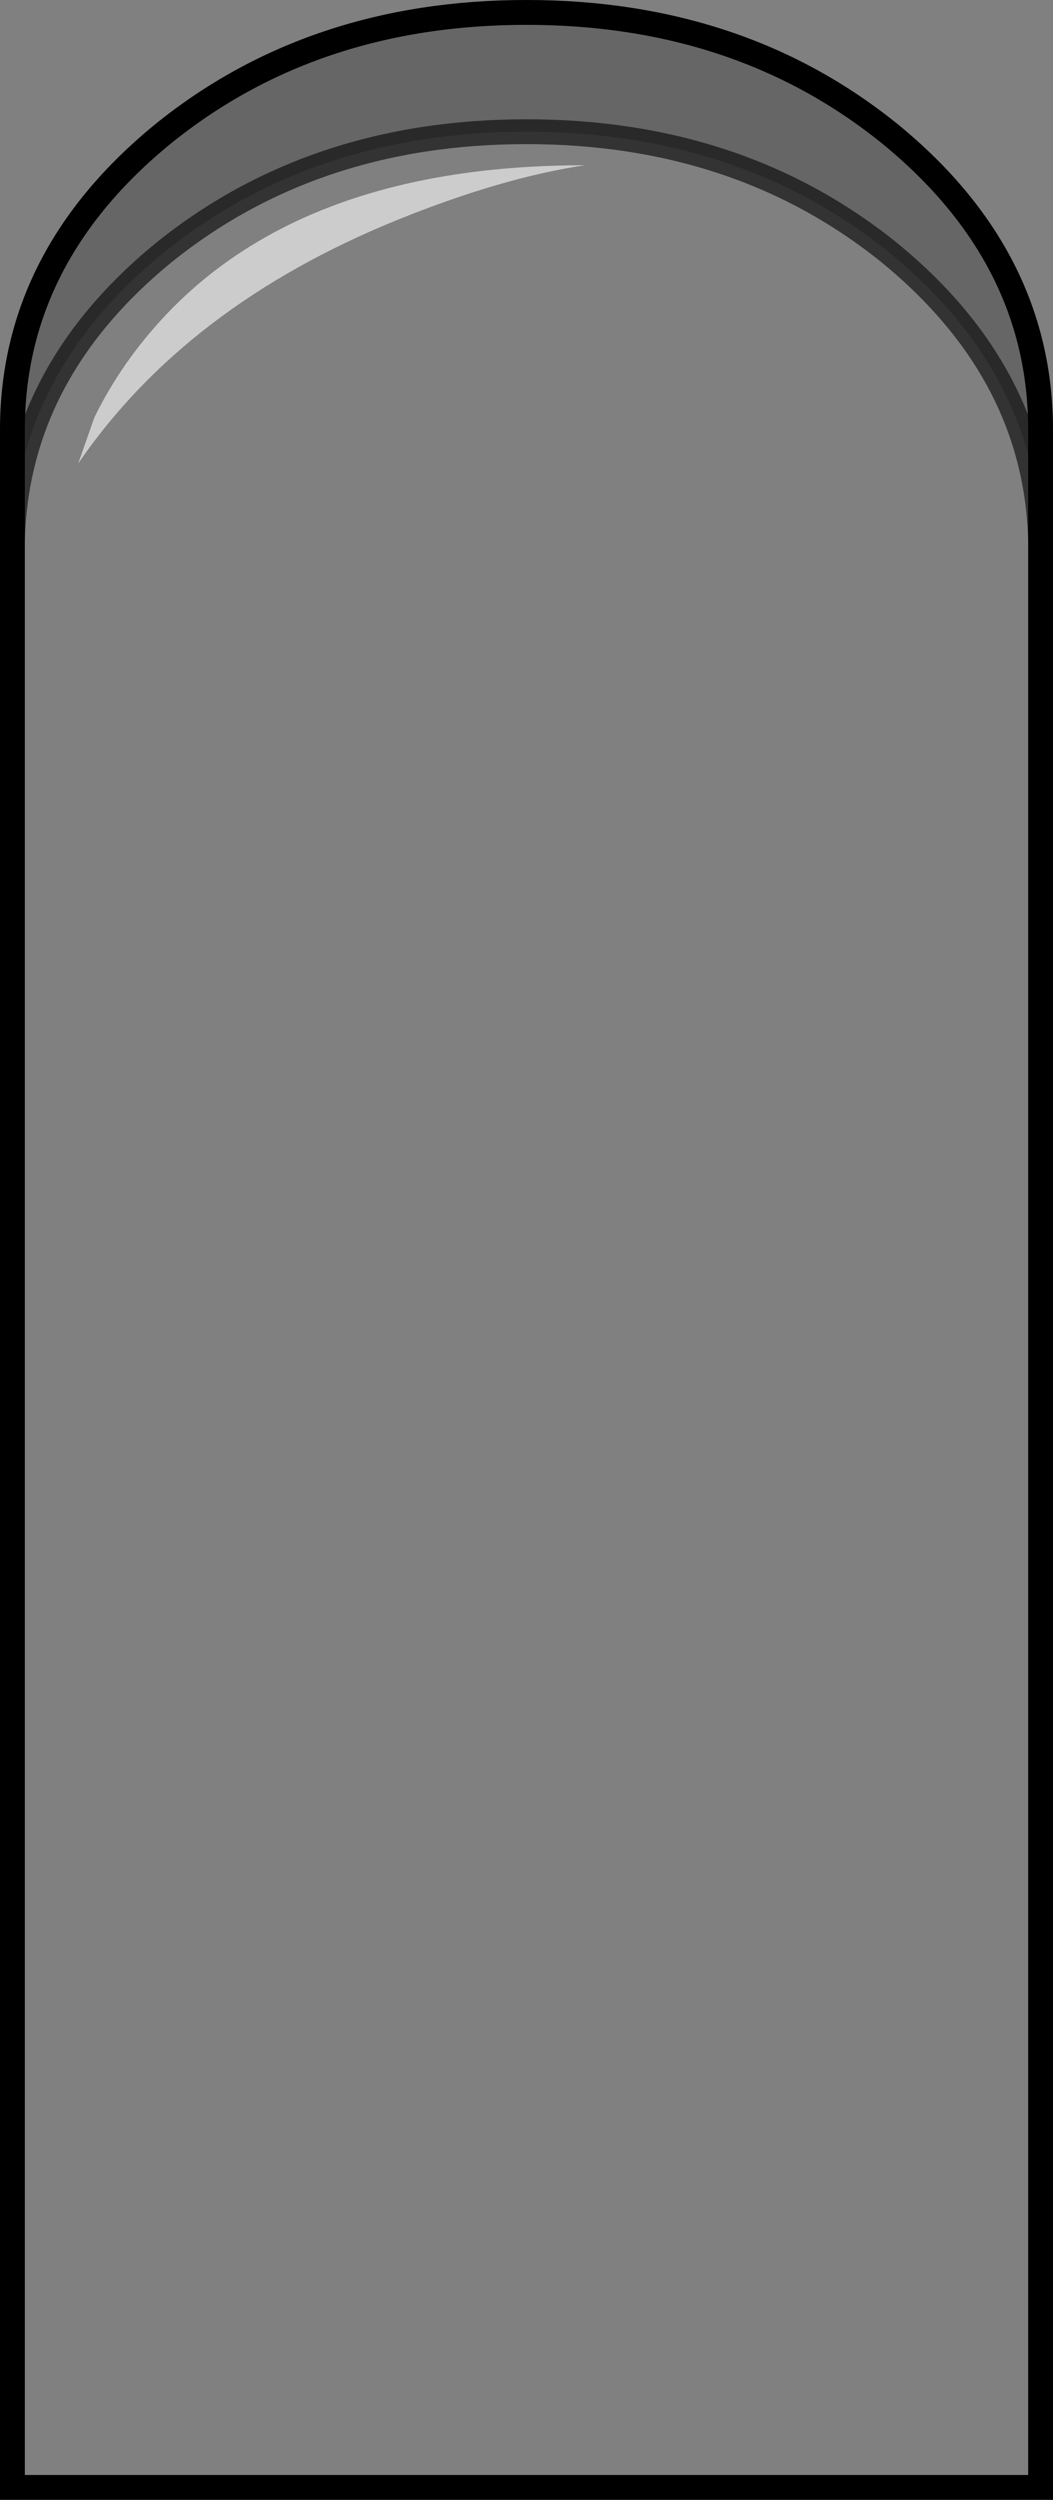 <?xml version="1.0" encoding="UTF-8" standalone="no"?>
<svg xmlns:xlink="http://www.w3.org/1999/xlink" height="100.6px" width="42.4px" xmlns="http://www.w3.org/2000/svg">
  <rect width="100%" height="100%" fill="#808080" stroke="none"/>
  <g transform="matrix(1.0, 0.0, 0.0, 1.0, 21.2, 50.3)">
    <path d="M20.7 -28.5 Q20.55 -35.25 14.65 -40.1 8.6 -45.0 0.0 -45.0 -8.6 -45.0 -14.65 -40.1 -20.55 -35.25 -20.7 -28.5 L-20.7 -33.0 Q-20.7 -39.95 -14.65 -44.9 -8.6 -49.8 0.0 -49.8 8.6 -49.8 14.65 -44.9 20.7 -39.95 20.7 -33.0 L20.7 -28.5" fill="#000000" fill-opacity="0.2" fill-rule="evenodd" stroke="none"/>
    <path d="M-20.7 -28.5 Q-20.55 -35.25 -14.65 -40.1 -8.6 -45.0 0.0 -45.0 8.6 -45.0 14.65 -40.1 20.55 -35.25 20.7 -28.5 L20.7 49.8 -20.7 49.8 -20.7 -28.5 M-17.4 -33.5 L-18.05 -31.65 Q-13.7 -38.0 -5.2 -41.45 -1.0 -43.15 2.35 -43.65 -8.8 -43.65 -14.5 -37.65 -16.3 -35.75 -17.4 -33.5" fill="#ffffff" fill-opacity="0.0" fill-rule="evenodd" stroke="none"/>
    <path d="M-17.4 -33.5 Q-16.3 -35.75 -14.5 -37.65 -8.8 -43.65 2.35 -43.65 -1.0 -43.15 -5.2 -41.45 -13.7 -38.0 -18.05 -31.65 L-17.4 -33.5" fill="#ffffff" fill-opacity="0.6" fill-rule="evenodd" stroke="none"/>
    <path d="M-20.7 -28.5 Q-20.55 -35.25 -14.65 -40.1 -8.6 -45.0 0.0 -45.0 8.6 -45.0 14.65 -40.1 20.55 -35.25 20.7 -28.5" fill="none" stroke="#000000" stroke-linecap="butt" stroke-linejoin="miter-clip" stroke-miterlimit="10.0" stroke-opacity="0.6" stroke-width="1.0"/>
    <path d="M20.7 -28.5 L20.7 -33.0 Q20.7 -39.95 14.65 -44.9 8.6 -49.8 0.0 -49.8 -8.6 -49.8 -14.65 -44.9 -20.7 -39.95 -20.7 -33.0 L-20.7 -28.5 -20.7 49.8 20.7 49.8 20.7 -28.5" fill="none" stroke="#000000" stroke-linecap="round" stroke-linejoin="miter-clip" stroke-miterlimit="10.0" stroke-width="1.0"/>
  </g>
</svg>

